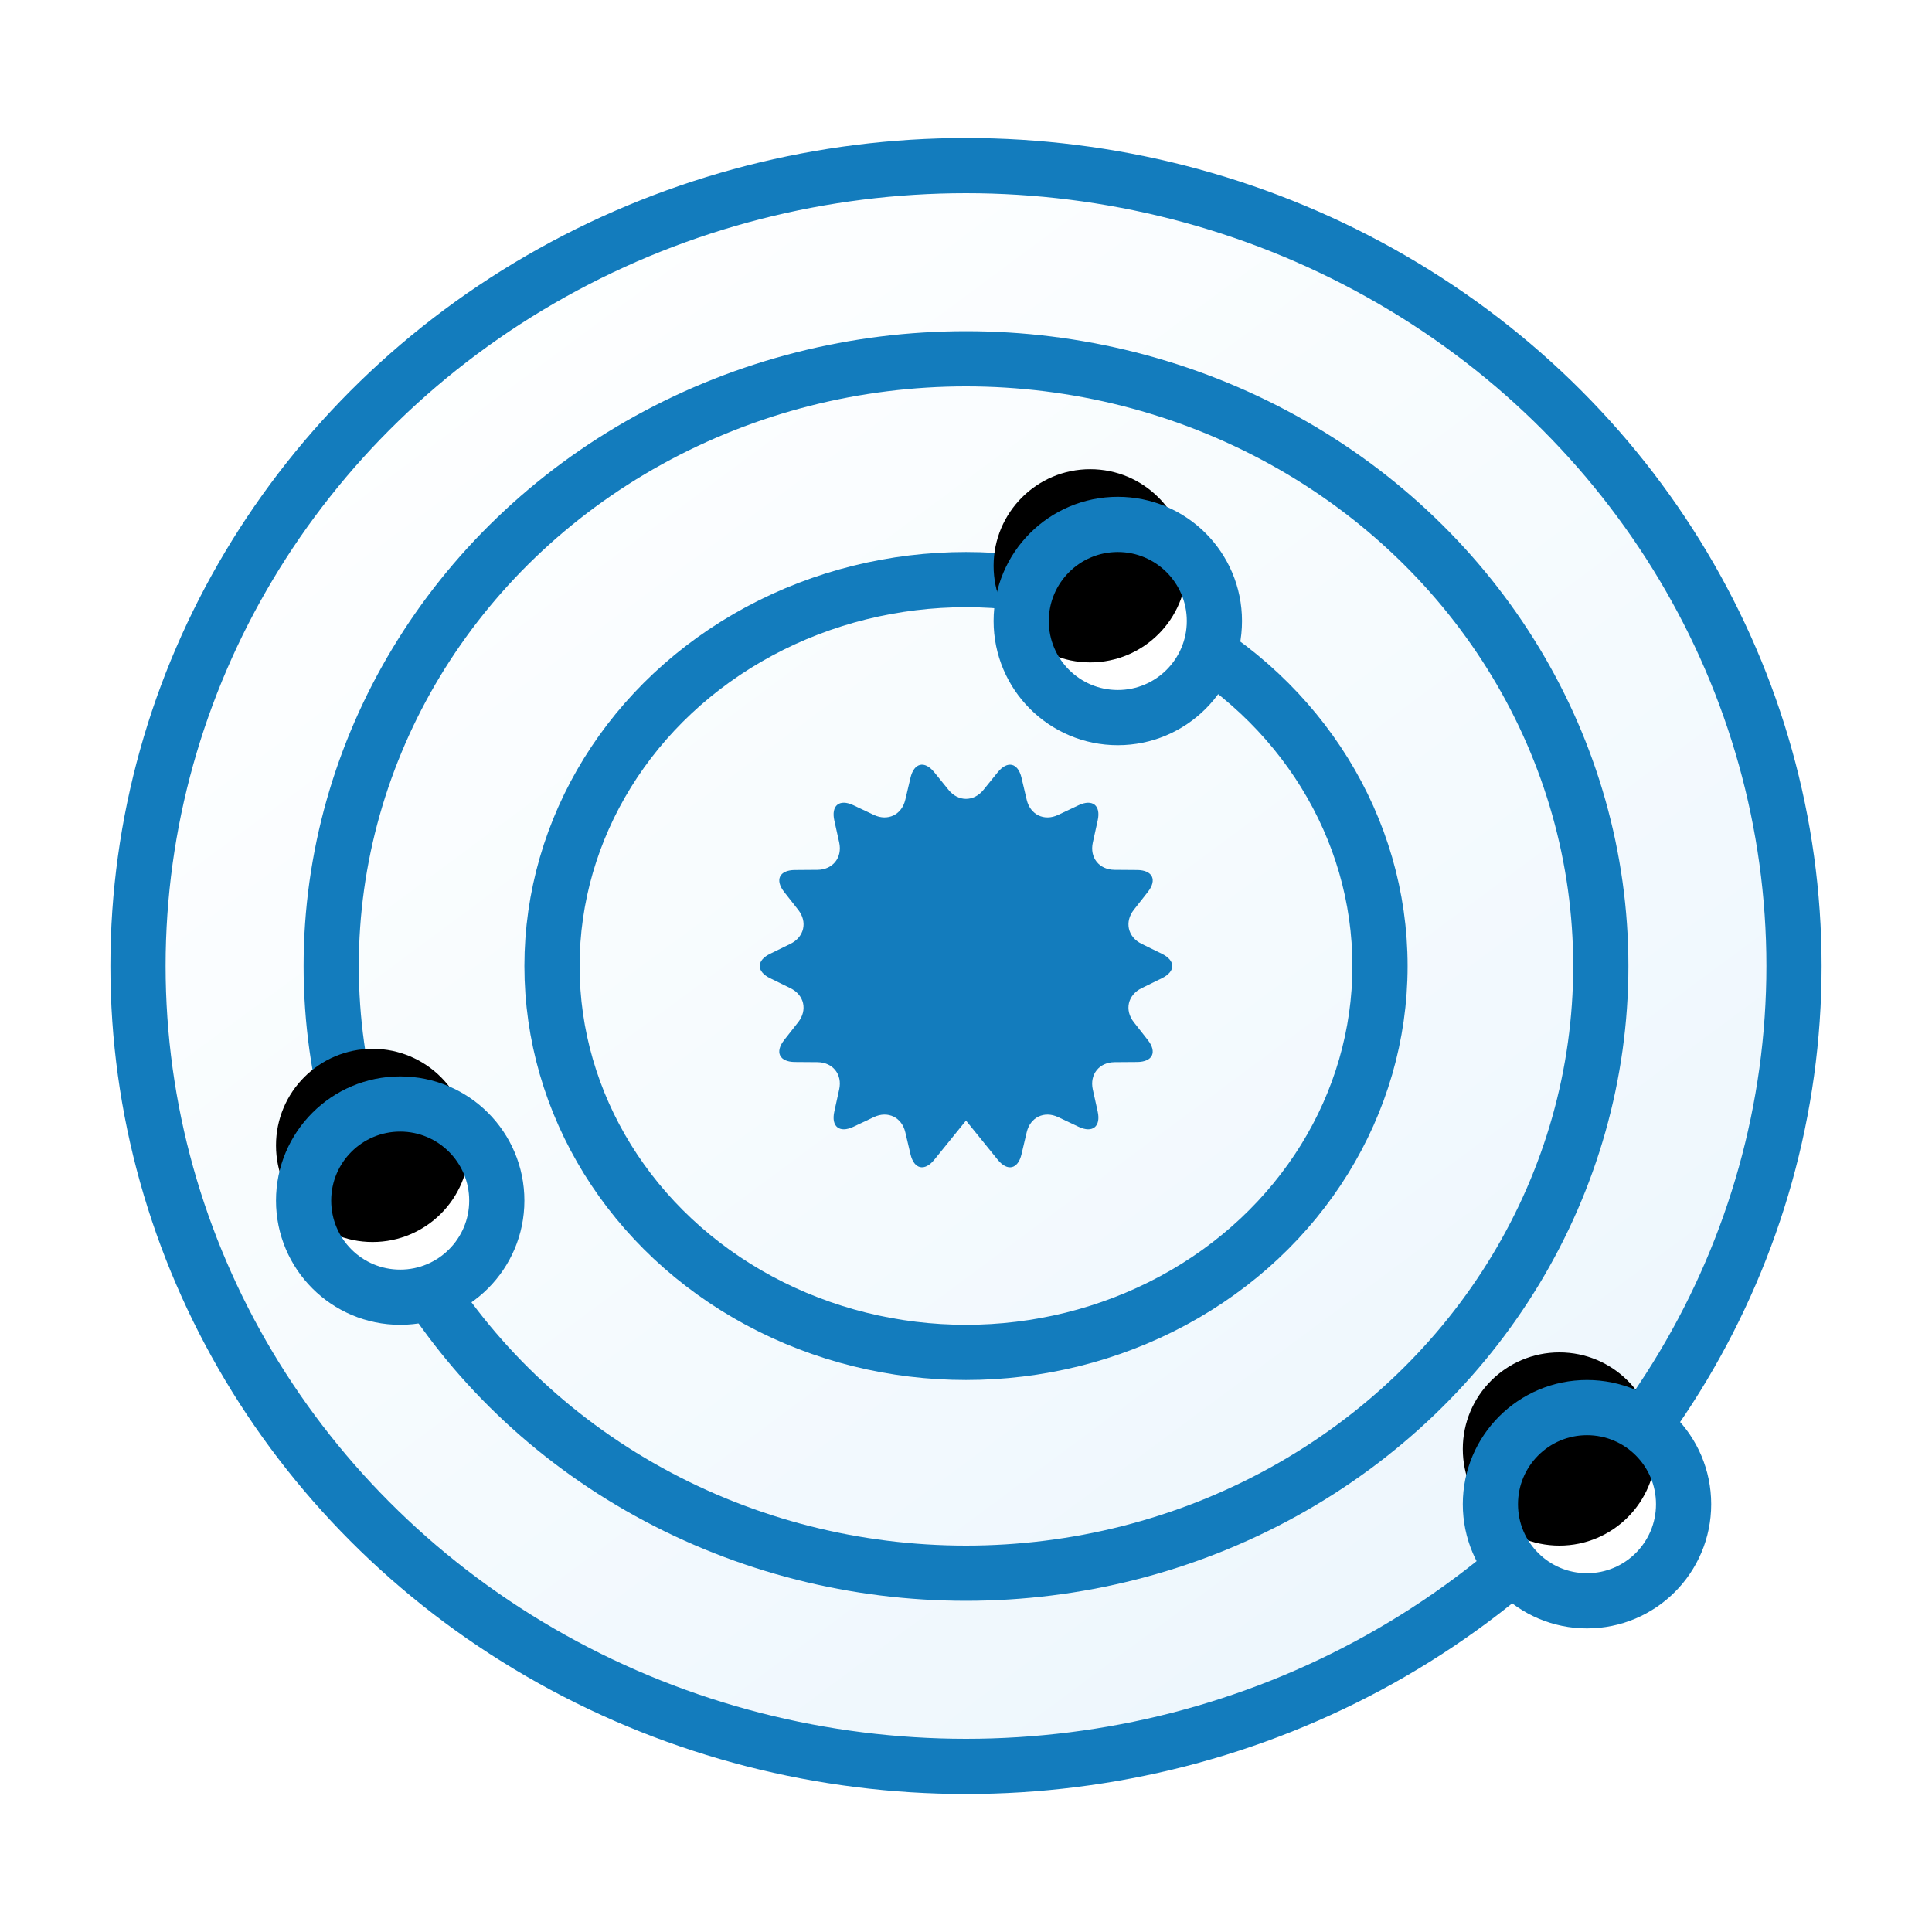 <svg width="70" height="70" viewBox="0 0 70 70" xmlns="http://www.w3.org/2000/svg" xmlns:xlink="http://www.w3.org/1999/xlink">
    <title>
        Artboard 2 Copy 3
    </title>
    <defs>
        <linearGradient x1="21.157%" y1="6.442%" x2="88.553%" y2="94.548%" id="a">
            <stop stop-color="#FEFFFF" offset="0%"/>
            <stop stop-color="#ECF6FD" offset="100%"/>
        </linearGradient>
        <circle id="b" cx="35.5" cy="16.5" r="3.5"/>
        <filter x="-50%" y="-50%" width="200%" height="200%" filterUnits="objectBoundingBox" id="c">
            <feOffset dx="-1" dy="-2" in="SourceAlpha" result="shadowOffsetInner1"/>
            <feComposite in="shadowOffsetInner1" in2="SourceAlpha" operator="arithmetic" k2="-1" k3="1" result="shadowInnerInner1"/>
            <feColorMatrix values="0 0 0 0 0.816 0 0 0 0 0.898 0 0 0 0 0.949 0 0 0 1 0" in="shadowInnerInner1"/>
        </filter>
        <circle id="d" cx="9.5" cy="37.5" r="3.5"/>
        <filter x="-50%" y="-50%" width="200%" height="200%" filterUnits="objectBoundingBox" id="e">
            <feOffset dx="-1" dy="-2" in="SourceAlpha" result="shadowOffsetInner1"/>
            <feComposite in="shadowOffsetInner1" in2="SourceAlpha" operator="arithmetic" k2="-1" k3="1" result="shadowInnerInner1"/>
            <feColorMatrix values="0 0 0 0 0.816 0 0 0 0 0.898 0 0 0 0 0.949 0 0 0 1 0" in="shadowInnerInner1"/>
        </filter>
        <circle id="f" cx="52.5" cy="48.5" r="3.5"/>
        <filter x="-50%" y="-50%" width="200%" height="200%" filterUnits="objectBoundingBox" id="g">
            <feOffset dx="-1" dy="-2" in="SourceAlpha" result="shadowOffsetInner1"/>
            <feComposite in="shadowOffsetInner1" in2="SourceAlpha" operator="arithmetic" k2="-1" k3="1" result="shadowInnerInner1"/>
            <feColorMatrix values="0 0 0 0 0.816 0 0 0 0 0.898 0 0 0 0 0.949 0 0 0 1 0" in="shadowInnerInner1"/>
        </filter>
    </defs>
    <g fill="none" fill-rule="evenodd">
        <g>
            <g transform="translate(5 6)">
                <ellipse stroke="#137CBD" stroke-width="2" fill="url(#a)" cx="30" cy="29" rx="30" ry="29"/>
                <ellipse stroke="#137CBD" stroke-width="2" cx="30" cy="29" rx="23" ry="22"/>
                <ellipse stroke="#137CBD" stroke-width="2" cx="30" cy="29" rx="15" ry="14"/>
                <path d="M30 34.6l-1.148 1.418c-.349.431-.734.351-.863-.197l-.188-.797c-.127-.54-.63-.79-1.14-.549l-.74.35c-.502.237-.814-.002-.692-.552l.176-.8c.12-.542-.225-.985-.789-.989l-.818-.006c-.556-.004-.733-.355-.384-.798l.505-.643c.343-.437.224-.986-.281-1.234l-.735-.36c-.499-.245-.506-.638 0-.886l.735-.36c.498-.245.63-.79.281-1.234l-.505-.643c-.344-.437-.18-.794.384-.798l.818-.006c.556-.004.91-.44.79-.99l-.177-.799c-.12-.542.183-.793.692-.552l.74.35c.502.237 1.01 0 1.14-.55l.188-.796c.127-.54.509-.635.863-.197l.515.636c.35.432.911.438 1.266 0l.515-.636c.349-.431.734-.351.863.197l.188.797c.127.54.63.79 1.14.549l.74-.35c.502-.237.814.002.692.552l-.176.8c-.12.542.225.985.789.989l.818.006c.556.004.733.355.384.798l-.505.643c-.343.437-.224.986.281 1.234l.735.36c.499.245.506.638 0 .886l-.735.36c-.498.245-.63.79-.281 1.234l.505.643c.344.437.18.794-.384.798l-.818.006c-.556.004-.91.44-.79.99l.177.799c.12.542-.183.793-.692.552l-.74-.35c-.502-.237-1.01 0-1.14.55l-.188.796c-.127.54-.509.635-.863.197L30 34.6z" fill="#137CBD"/>
                <g>
                    <use fill="#FFF" xlink:href="#b"/>
                    <use fill="#000" filter="url(#c)" xlink:href="#b"/>
                    <use stroke="#137CBD" stroke-width="2" xlink:href="#b"/>
                </g>
                <g>
                    <use fill="#FFF" xlink:href="#d"/>
                    <use fill="#000" filter="url(#e)" xlink:href="#d"/>
                    <use stroke="#137CBD" stroke-width="2" xlink:href="#d"/>
                </g>
                <g>
                    <use fill="#FFF" xlink:href="#f"/>
                    <use fill="#000" filter="url(#g)" xlink:href="#f"/>
                    <use stroke="#137CBD" stroke-width="2" xlink:href="#f"/>
                </g>
            </g>
        </g>
    </g>
</svg>
